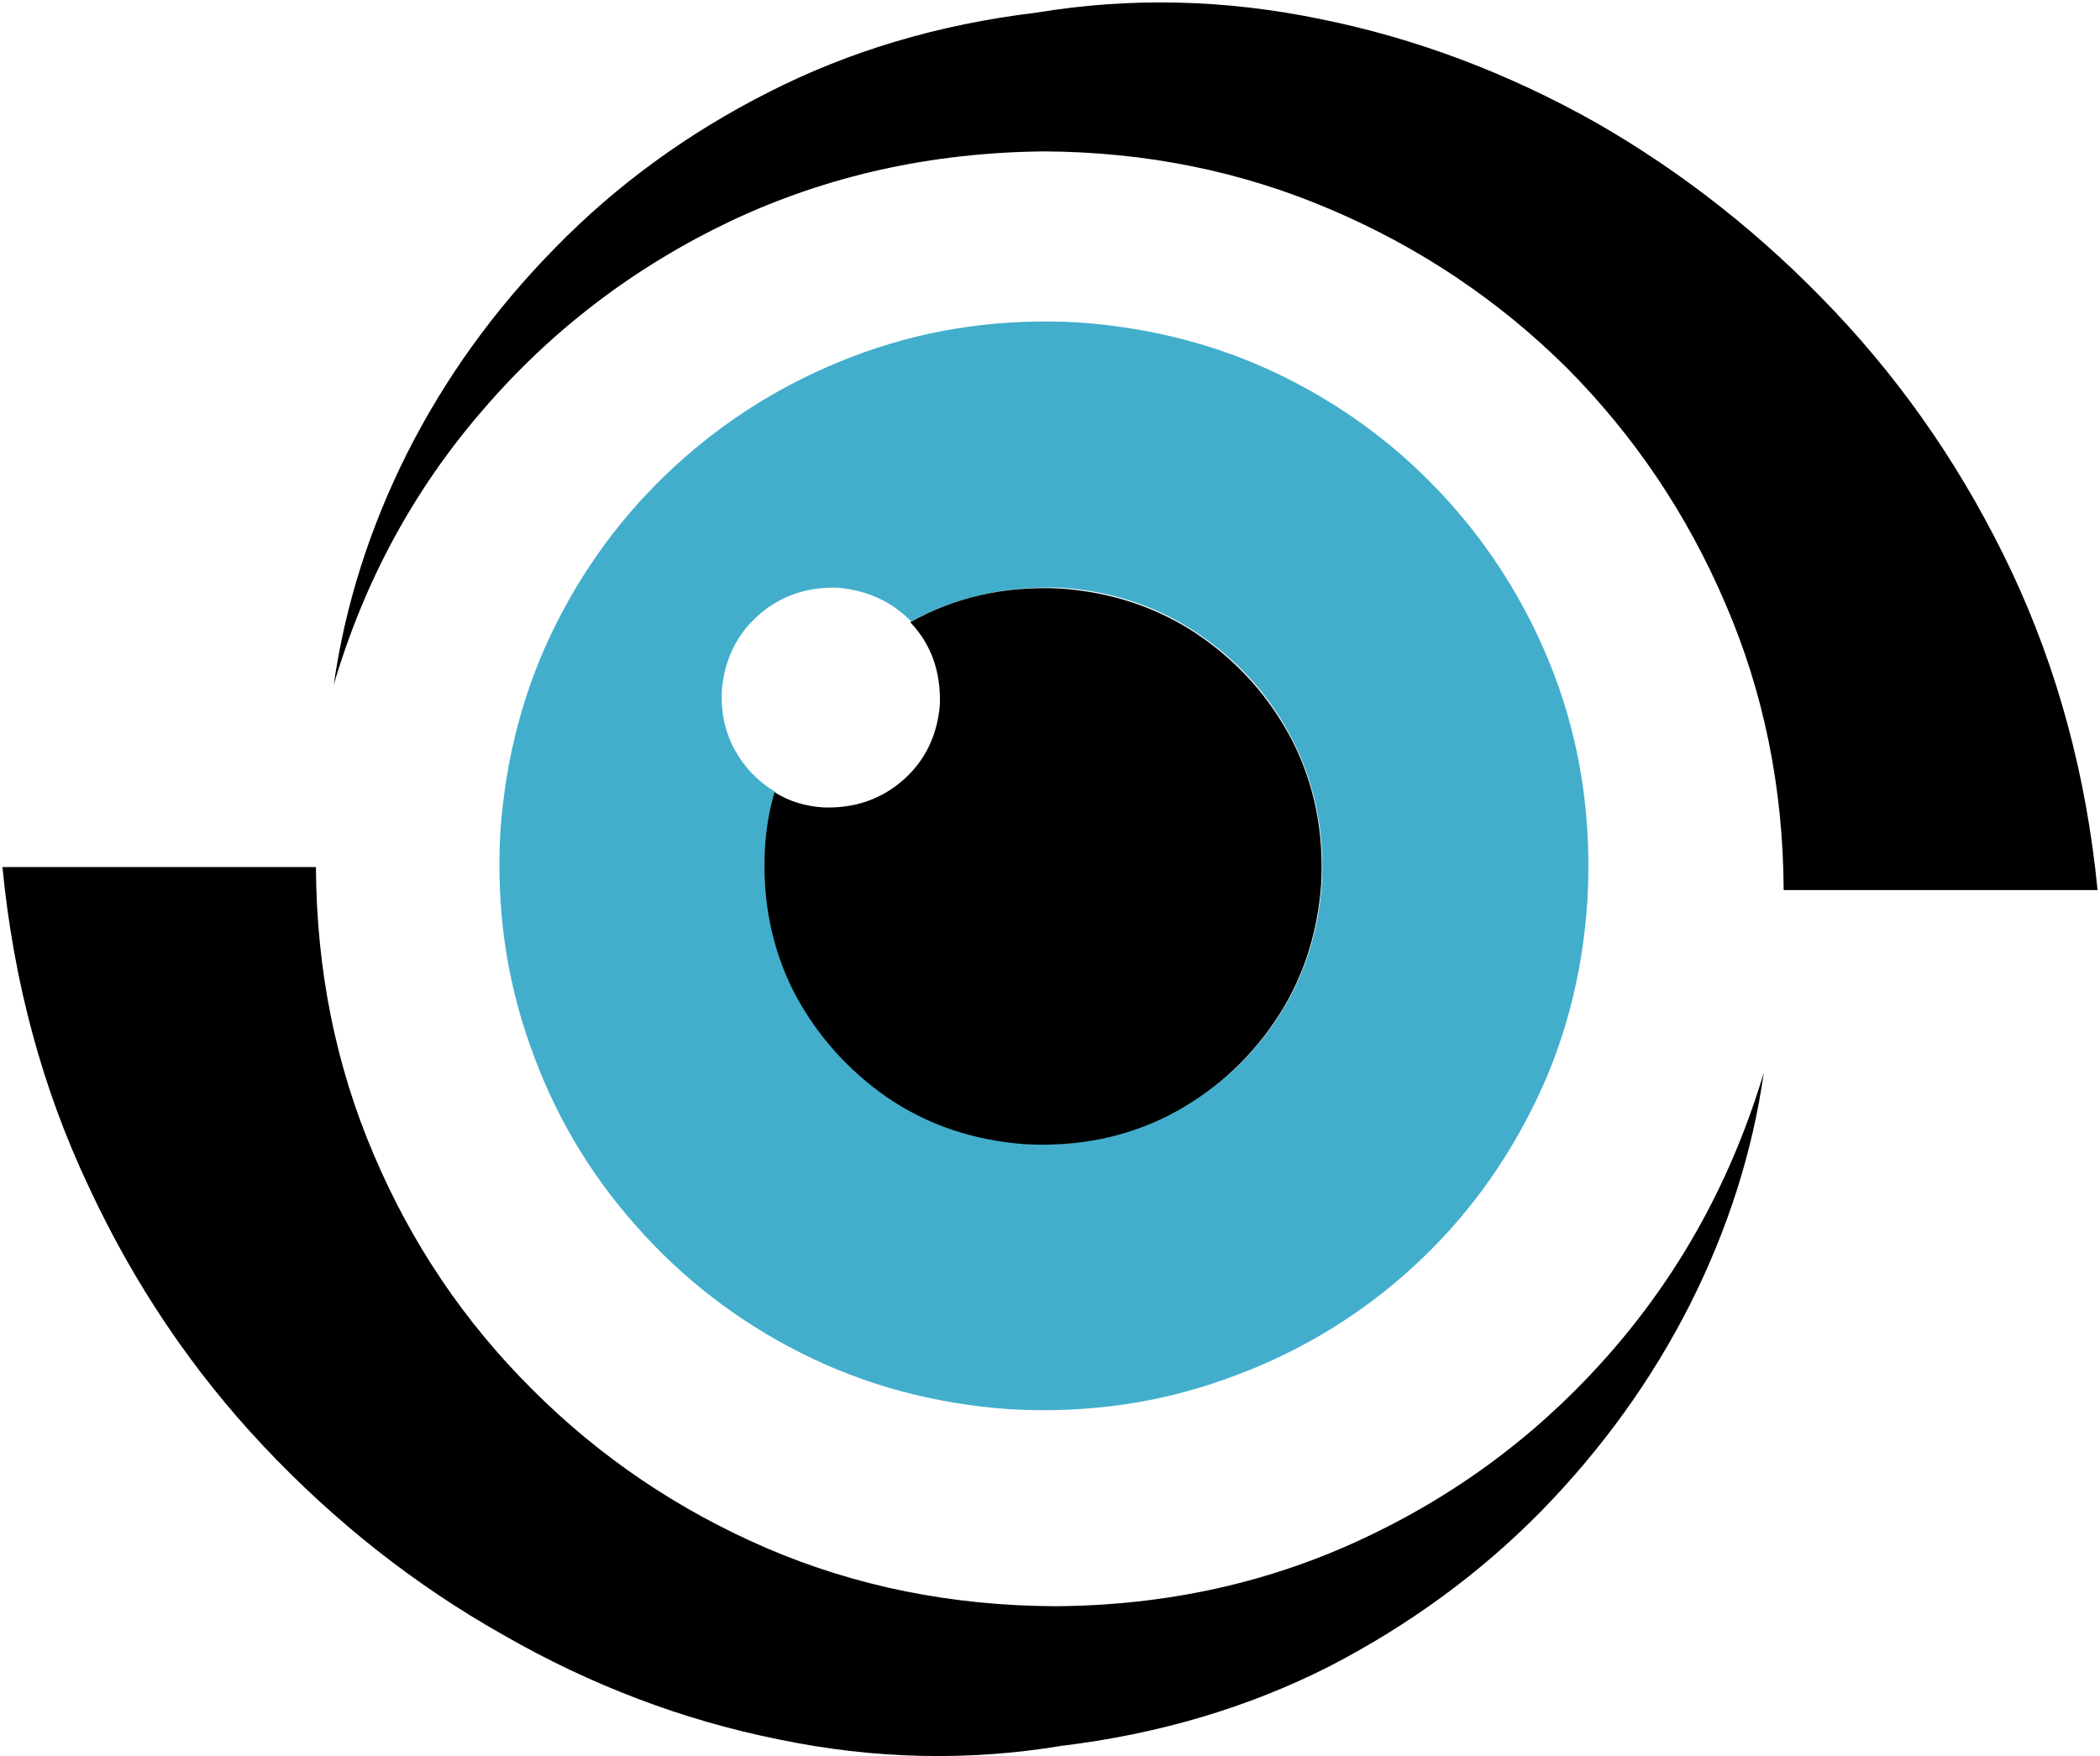 <svg width="862" height="721" xmlns="http://www.w3.org/2000/svg" xmlns:xlink="http://www.w3.org/1999/xlink" overflow="hidden"><defs><clipPath id="clip0"><rect x="1777" y="693" width="862" height="721"/></clipPath></defs><g clip-path="url(#clip0)" transform="translate(-1777 -693)"><path d="M2209.76 1352.48C2167.62 1352.25 2128.37 1344.34 2091.93 1328.74 2055.3 1312.94 2023.16 1291.19 1995.53 1263.52 1967.66 1235.81 1945.93 1203.64 1930.38 1166.95 1914.8 1130.5 1906.91 1091.16 1906.68 1049L1778 1049C1782.6 1096.21 1794.35 1139.82 1813.22 1179.79 1831.86 1220.01 1855.9 1255.71 1885.29 1286.88 1914.67 1318.09 1947.47 1343.91 1983.67 1364.32 2019.67 1384.99 2057.28 1399.25 2096.57 1407.15 2135.62 1415.29 2174.34 1416.17 2212.72 1409.81 2252.64 1404.97 2289.28 1394.11 2322.63 1377.2 2355.76 1360.05 2384.81 1338.74 2409.83 1313.24 2434.85 1287.56 2455.13 1259.32 2470.71 1228.58 2486.29 1197.61 2496.4 1165.87 2501 1133.36 2488.27 1175.96 2467.86 1213.65 2439.78 1246.37 2411.48 1279.32 2377.69 1305.14 2338.44 1323.8 2298.95 1342.7 2256.04 1352.25 2209.76 1352.48" fill-rule="evenodd"/><path d="M2073.29 976.452C2074.39 963.723 2079.44 953.418 2088.44 945.494 2097.45 937.604 2108.3 933.877 2121.04 934.314 2133.1 935.419 2143.11 940.018 2151.01 948.146 2169.66 938.044 2190.29 933.44 2212.9 934.314 2234.21 935.856 2253.09 942.335 2269.56 953.72 2286.02 964.934 2298.75 979.407 2307.76 997.169 2316.74 1014.93 2320.7 1034.47 2319.59 1055.73 2318.08 1077.02 2311.69 1095.89 2300.51 1112.34 2289.32 1128.79 2274.83 1141.52 2257.02 1150.52 2239.25 1159.72 2219.72 1163.78 2198.42 1162.67 2177.12 1161.16 2158.23 1154.68 2141.77 1143.27 2125.3 1132.08 2112.57 1117.61 2103.6 1099.85 2094.36 1082.05 2090.42 1062.55 2091.73 1041.26 2092.17 1033.37 2093.38 1025.68 2095.36 1018.22 2088.11 1013.85 2082.49 1008.01 2078.56 1000.8 2074.6 993.543 2072.85 985.422 2073.29 976.452M2191.5 1271.6C2222.45 1273.35 2251.78 1269.31 2279.44 1259.44 2307.09 1249.77 2331.79 1235.4 2353.53 1216.33 2375.27 1197.22 2392.71 1174.53 2405.88 1148.2 2419.05 1122.11 2426.61 1093.57 2428.6 1062.65 2430.35 1031.72 2426.41 1002.44 2416.74 974.806 2406.86 947.139 2392.37 922.462 2373.29 900.765 2354.17 879.042 2331.56 861.586 2305.44 848.424 2279.33 835.262 2250.77 827.601 2219.83 825.39 2188.88 823.642 2159.58 827.704 2131.89 837.575 2104.24 847.447 2079.54 861.921 2057.8 881.022 2036.09 900.097 2018.62 922.694 2005.45 948.784 1992.27 974.905 1984.61 1003.41 1982.39 1034.34 1980.65 1065.3 1984.71 1094.58 1994.59 1122.21 2004.24 1149.85 2018.72 1174.53 2038.04 1196.25 2057.16 1217.97 2079.77 1235.4 2105.88 1248.56 2132.02 1261.73 2160.55 1269.41 2191.5 1271.6" fill="#42AECC" fill-rule="evenodd"/><path d="M2162.8 982.371C2161.72 995.108 2156.65 1005.42 2147.67 1013.32 2138.65 1021.21 2127.76 1024.95 2115.02 1024.51 2107.56 1024.07 2100.86 1021.99 2094.94 1018.26 2092.73 1025.72 2091.41 1033.52 2090.98 1041.64 2089.87 1062.94 2093.84 1082.47 2102.85 1100.25 2112.06 1117.82 2124.9 1132.31 2141.38 1143.73 2157.86 1154.91 2176.76 1161.3 2198.07 1162.81 2219.39 1163.92 2238.93 1159.96 2256.72 1150.98 2274.54 1141.74 2289.03 1128.91 2300.23 1112.44 2311.43 1095.98 2317.81 1077.1 2319.33 1055.79 2320.44 1034.52 2316.48 1014.96 2307.49 997.19 2298.25 979.414 2285.4 964.932 2268.92 953.709 2252.45 942.52 2233.55 936.167 2212.23 934.624 2189.6 933.517 2169.09 938.147 2150.63 948.467 2159.2 957.444 2163.24 968.765 2162.8 982.371M2638 1058.44 2509.15 1058.44C2508.94 1016.28 2500.91 976.997 2485.1 940.538 2469.5 904.113 2447.85 871.955 2420.17 844.068 2392.27 816.412 2360.09 794.776 2323.63 779.186 2286.94 763.391 2247.61 755.39 2205.64 755.158 2159.3 755.595 2116.36 765.14 2076.82 783.817 2037.27 802.674 2003.42 828.478 1975.3 861.202 1946.96 893.899 1926.54 931.563 1914 974.139 1918.64 941.644 1928.63 910.029 1944 879.313 1959.6 848.338 1979.91 820.143 2004.96 794.674 2030.01 768.999 2059.23 747.698 2092.62 730.796 2125.81 713.894 2162.37 703.011 2202.34 698.201 2240.81 691.821 2279.69 692.695 2319.03 700.825 2358.13 708.722 2395.79 722.898 2432.04 743.299 2468.06 763.931 2500.81 789.837 2530.23 821.017 2559.69 852.197 2583.86 887.751 2602.73 927.703 2621.63 967.889 2633.4 1011.47 2638 1058.44" fill-rule="evenodd"/></g></svg>